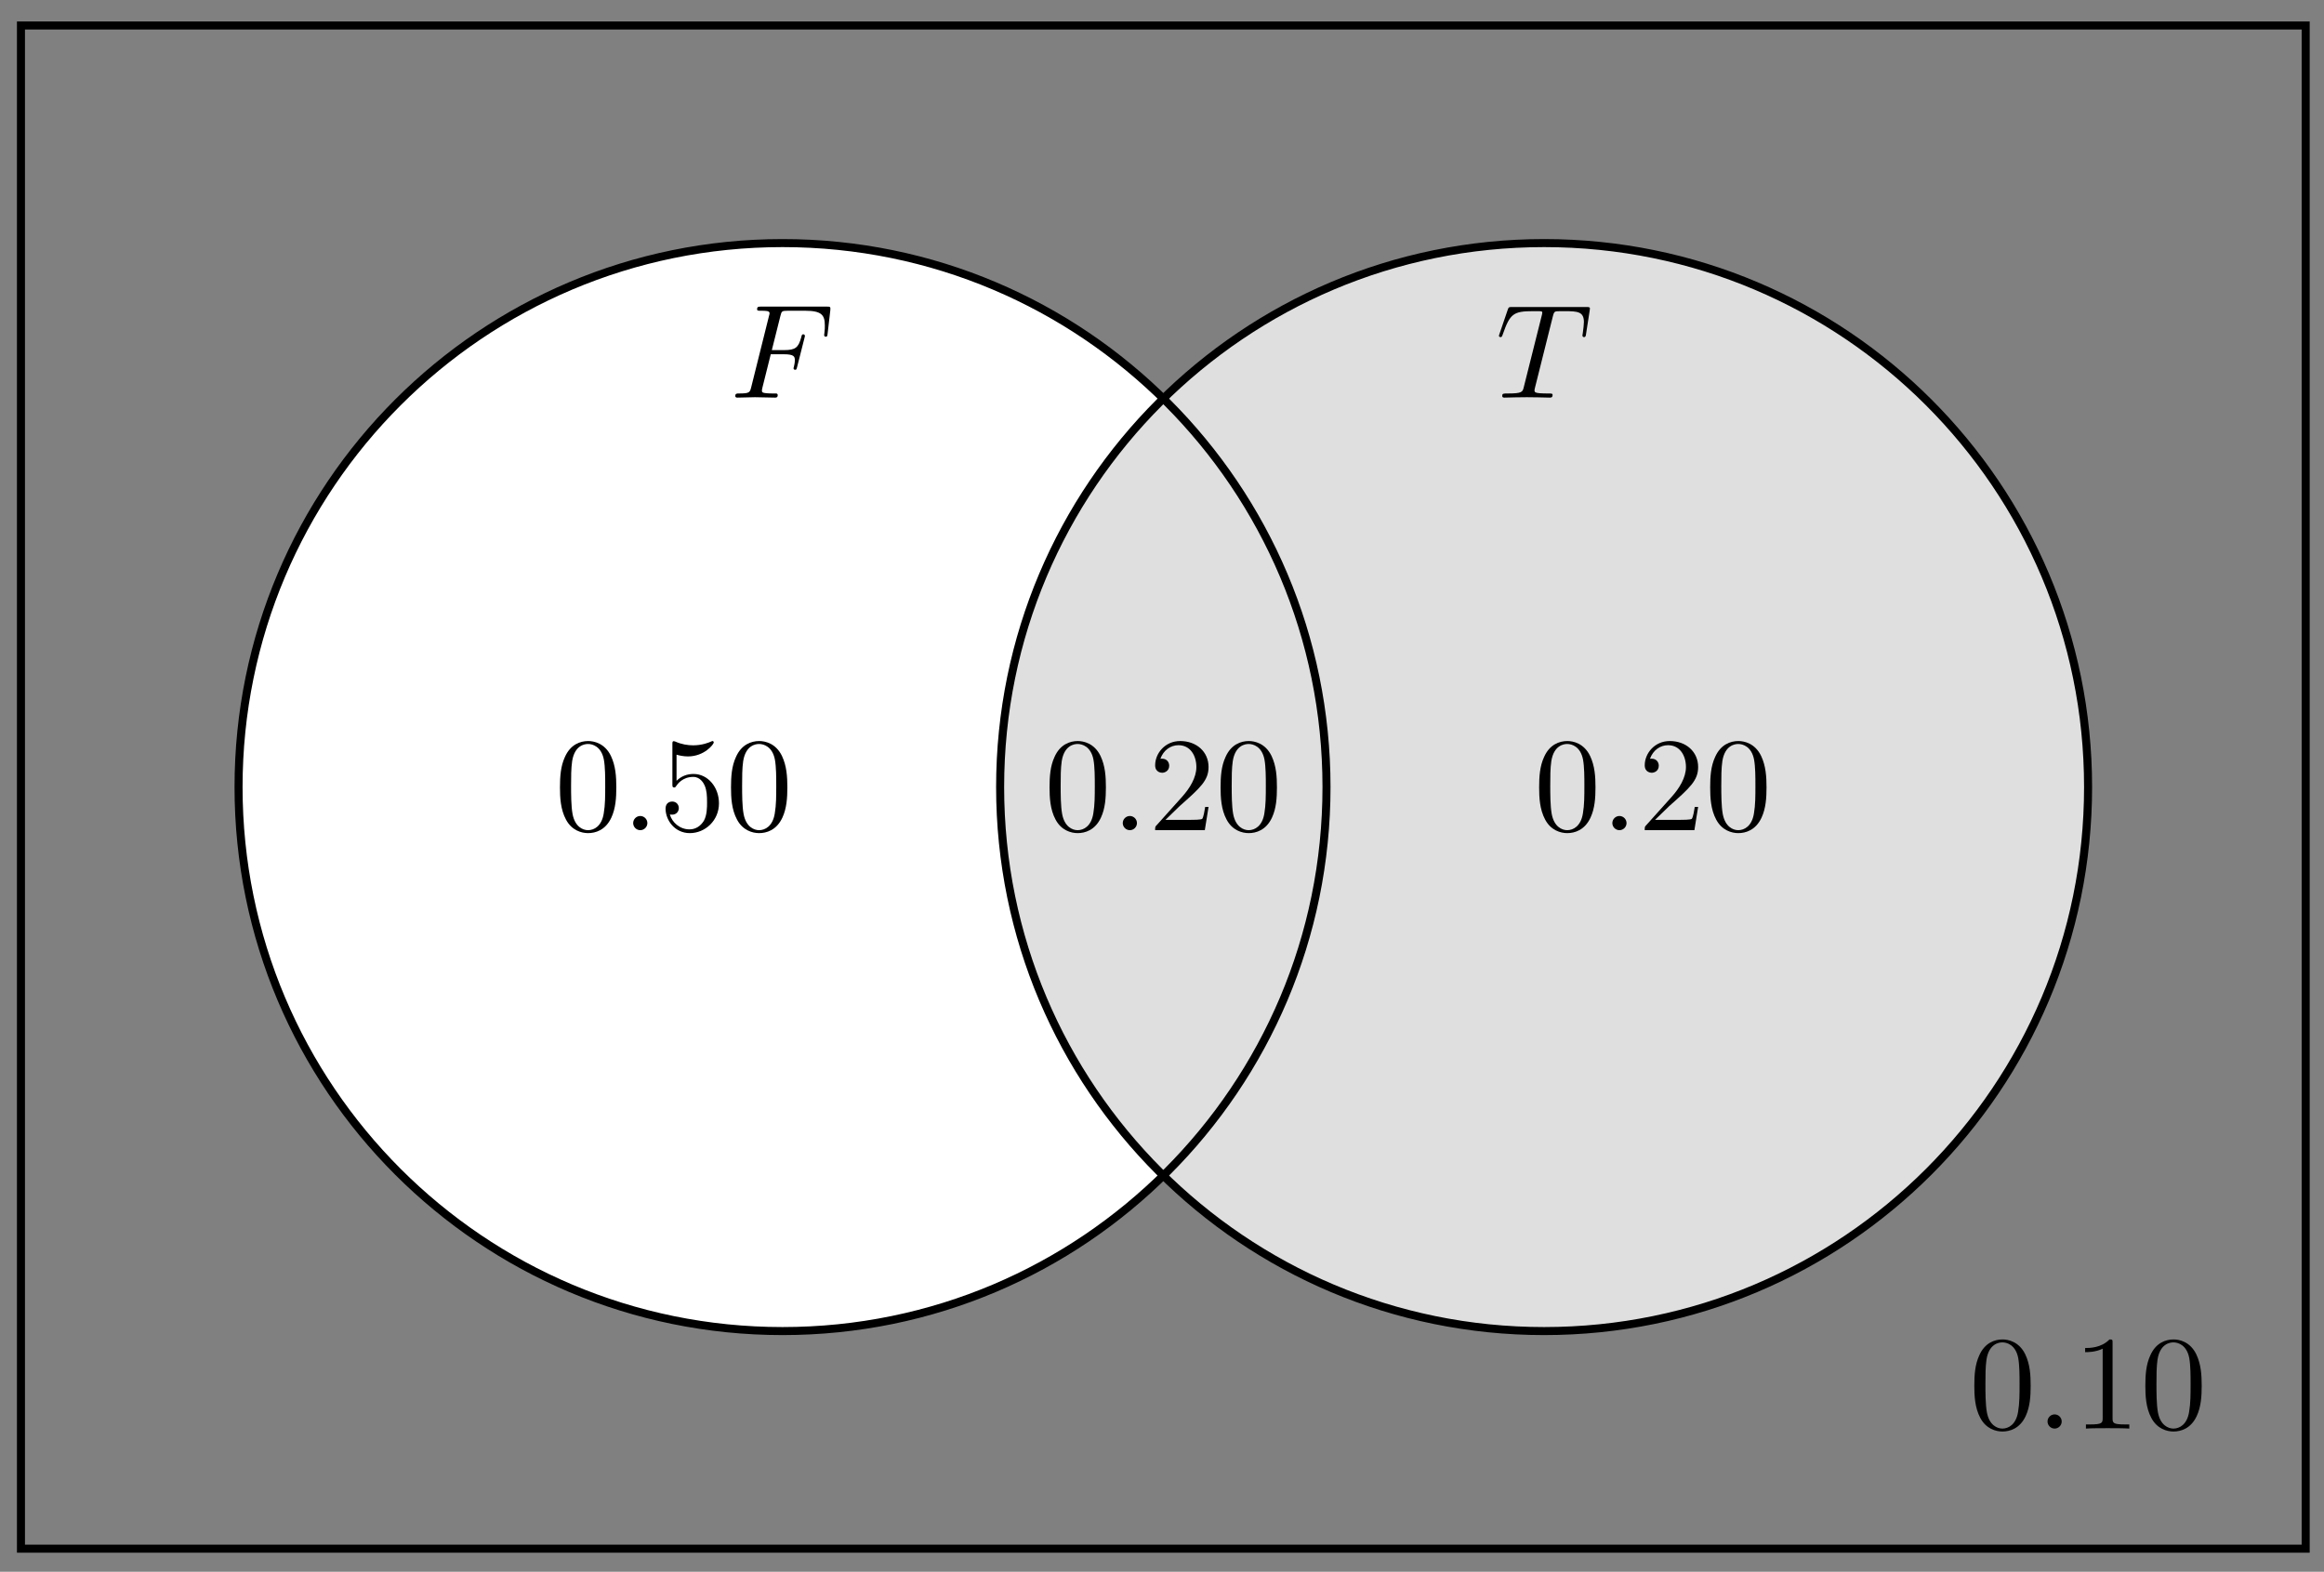 <svg xmlns="http://www.w3.org/2000/svg" xmlns:xlink="http://www.w3.org/1999/xlink" xmlns:inkscape="http://www.inkscape.org/namespaces/inkscape" version="1.1" width="173" height="117" viewBox="0 0 173 117">
<rect x="0" y="0" width="173" height="117" fill="#808080" stroke="none"/>
<defs>
<path id="font_1_1" d="M.303 .324H.4C.475 .324 .483 .308 .483 .28 .483 .273 .483 .261 .476 .231 .474 .226 .473 .222 .473 .22 .473 .212 .479 .208 .485 .208 .495 .208 .495 .211 .5 .229L.555 .446C.558 .457 .558 .459 .558 .462 .558 .464 .556 .473 .546 .473 .536 .473 .535 .468 .531 .452 .51 .373 .487 .355 .402 .355H.311L.375 .61C.384 .645 .385 .649 .429 .649H.561C.684 .649 .707 .616 .707 .539 .707 .516 .707 .512 .704 .485 .702 .472 .702 .47 .702 .467 .702 .462 .705 .455 .714 .455 .725 .455 .726 .461 .728 .48L.748 .653C.751 .68 .746 .68 .721 .68H.231C.211 .68 .201 .68 .201 .66 .201 .649 .21 .649 .229 .649 .266 .649 .294 .649 .294 .631 .294 .627 .294 .625 .289 .607L.157 .078C.147 .039 .145 .031 .066 .031 .049 .031 .038 .031 .038 .012 .038 0 .05 0 .053 0 .082 0 .156 .003 .185 .003 .218 .003 .301 0 .334 0 .343 0 .355 0 .355 .019 .355 .027 .349 .029 .349 .03 .346 .031 .344 .031 .321 .031 .299 .031 .294 .031 .269 .033 .24 .036 .237 .04 .237 .053 .237 .055 .237 .061 .241 .076L.303 .324Z"/>
<path id="font_1_2" d="M.427 .607C.434 .635 .438 .641 .45 .644 .459 .646 .492 .646 .513 .646 .614 .646 .659 .642 .659 .564 .659 .549 .655 .51 .651 .484 .65 .48 .648 .468 .648 .465 .648 .459 .651 .452 .66 .452 .671 .452 .673 .46 .675 .475L.702 .649C.703 .653 .704 .663 .704 .666 .704 .677 .694 .677 .677 .677H.122C.098 .677 .097 .676 .09 .657L.03 .481C.029 .479 .024 .465 .024 .463 .024 .457 .029 .452 .036 .452 .046 .452 .047 .457 .053 .473 .107 .628 .133 .646 .281 .646H.32C.348 .646 .348 .642 .348 .634 .348 .628 .345 .616 .344 .613L.21 .079C.201 .042 .198 .031 .091 .031 .055 .031 .049 .031 .049 .012 .049 0 .06 0 .066 0 .093 0 .121 .002 .148 .002 .176 .002 .205 .003 .233 .003 .261 .003 .289 .002 .316 .002 .345 .002 .375 0 .403 0 .413 0 .425 0 .425 .02 .425 .031 .417 .031 .391 .031 .366 .031 .353 .031 .327 .033 .298 .036 .29 .039 .29 .055 .29 .056 .29 .061 .294 .076L.427 .607Z"/>
<path id="font_2_121" d="M.46 .32C.46 .4 .455 .48 .42 .554 .374 .65 .292 .666 .25 .666 .19 .666 .117 .64 .076 .547 .044 .478 .039 .4 .039 .32 .039 .245 .043 .155 .084 .079 .127-.002 .2-.022 .249-.022 .303-.022 .379-.001 .423 .094 .455 .163 .46 .241 .46 .32M.377 .332C.377 .257 .377 .189 .366 .125 .351 .03 .294-0 .249-0 .21-0 .151 .025 .133 .121 .122 .181 .122 .273 .122 .332 .122 .396 .122 .462 .13 .516 .149 .635 .224 .644 .249 .644 .282 .644 .348 .626 .367 .527 .377 .471 .377 .395 .377 .332Z"/>
<path id="font_2_88" d="M.192 .053C.192 .082 .168 .106 .139 .106 .11 .106 .086 .082 .086 .053 .086 .024 .11 0 .139 0 .168 0 .192 .024 .192 .053Z"/>
<path id="font_2_56" d="M.449 .201C.449 .32 .367 .42 .259 .42 .211 .42 .168 .404 .132 .369V.564C.152 .558 .185 .551 .217 .551 .34 .551 .41 .642 .41 .655 .41 .661 .407 .666 .4 .666 .4 .666 .397 .666 .392 .663 .372 .654 .323 .634 .256 .634 .216 .634 .17 .641 .123 .662 .115 .665 .111 .665 .111 .665 .101 .665 .101 .657 .101 .641V.345C.101 .327 .101 .319 .115 .319 .122 .319 .124 .322 .128 .328 .139 .344 .176 .398 .257 .398 .309 .398 .334 .352 .342 .334 .358 .297 .36 .257 .36 .207 .36 .172 .36 .112 .336 .07 .312 .031 .275 .006 .229 .006 .156 .006 .099 .058 .082 .117 .085 .117 .088 .116 .099 .116 .132 .116 .149 .141 .149 .165 .149 .189 .132 .214 .099 .214 .085 .214 .05 .207 .05 .161 .05 .074 .119-.022 .231-.022 .347-.022 .449 .073 .449 .2V.201Z"/>
<path id="font_2_107" d="M.449 .174H.424C.419 .144 .412 .1 .402 .085 .395 .077 .329 .077 .307 .077H.127L.233 .18C.389 .318 .449 .372 .449 .472 .449 .586 .359 .666 .237 .666 .124 .666 .05 .574 .05 .485 .05 .429 .1 .429 .103 .429 .12 .429 .155 .441 .155 .482 .155 .508 .137 .534 .102 .534 .094 .534 .092 .534 .089 .533 .112 .598 .166 .635 .224 .635 .315 .635 .358 .554 .358 .472 .358 .392 .308 .313 .253 .251L.061 .037C.05 .026 .05 .024 .05 0H.421L.449 .174Z"/>
<path id="font_2_82" d="M.419 0V.031H.387C.297 .031 .294 .042 .294 .079V.64C.294 .664 .294 .666 .271 .666 .209 .602 .121 .602 .089 .602V.571C.109 .571 .168 .571 .22 .597V.079C.22 .043 .217 .031 .127 .031H.095V0C.13 .003 .217 .003 .257 .003 .297 .003 .384 .003 .419 0Z"/>
</defs>
<path transform="matrix(1,0,0,-1,1.56,115.281)" stroke-width=".598" stroke-linecap="butt" stroke-miterlimit="10" stroke-linejoin="miter" fill="none" stroke="#000000" d="M0 0V113.384H170.076V0ZM170.076 113.384"/>
<path transform="matrix(1,0,0,-1,1.56,115.281)" d="M97.186 56.692C97.186 79.056 79.056 97.186 56.692 97.186 34.327 97.186 16.198 79.056 16.198 56.692 16.198 34.327 34.327 16.198 56.692 16.198 79.056 16.198 97.186 34.327 97.186 56.692ZM56.692 56.692" fill="#ffffff"/>
<path transform="matrix(1,0,0,-1,1.56,115.281)" d="M153.878 56.692C153.878 79.056 135.748 97.186 113.384 97.186 91.019 97.186 72.89 79.056 72.89 56.692 72.89 34.327 91.019 16.198 113.384 16.198 135.748 16.198 153.878 34.327 153.878 56.692ZM113.384 56.692" fill="#dfdfdf"/>
<path transform="matrix(1,0,0,-1,1.56,115.281)" stroke-width=".598" stroke-linecap="butt" stroke-miterlimit="10" stroke-linejoin="miter" fill="none" stroke="#000000" d="M97.186 56.692C97.186 79.056 79.056 97.186 56.692 97.186 34.327 97.186 16.198 79.056 16.198 56.692 16.198 34.327 34.327 16.198 56.692 16.198 79.056 16.198 97.186 34.327 97.186 56.692ZM56.692 56.692"/>
<path transform="matrix(1,0,0,-1,1.56,115.281)" stroke-width=".598" stroke-linecap="butt" stroke-miterlimit="10" stroke-linejoin="miter" fill="none" stroke="#000000" d="M153.878 56.692C153.878 79.056 135.748 97.186 113.384 97.186 91.019 97.186 72.89 79.056 72.89 56.692 72.89 34.327 91.019 16.198 113.384 16.198 135.748 16.198 153.878 34.327 153.878 56.692ZM113.384 56.692"/>
<use data-text="F" xlink:href="#font_1_1" transform="matrix(9.963,0,0,-9.963,54.357,29.598)"/>
<use data-text="T" xlink:href="#font_1_2" transform="matrix(9.963,0,0,-9.963,111.341,29.598)"/>
<use data-text="0" xlink:href="#font_2_121" transform="matrix(9.963,0,0,-9.963,41.296,61.797)"/>
<use data-text="." xlink:href="#font_2_88" transform="matrix(9.963,0,0,-9.963,46.277,61.797)"/>
<use data-text="5" xlink:href="#font_2_56" transform="matrix(9.963,0,0,-9.963,49.047,61.797)"/>
<use data-text="0" xlink:href="#font_2_121" transform="matrix(9.963,0,0,-9.963,54.028,61.797)"/>
<use data-text="0" xlink:href="#font_2_121" transform="matrix(9.963,0,0,-9.963,77.741,61.797)"/>
<use data-text="." xlink:href="#font_2_88" transform="matrix(9.963,0,0,-9.963,82.722,61.797)"/>
<use data-text="2" xlink:href="#font_2_107" transform="matrix(9.963,0,0,-9.963,85.492,61.797)"/>
<use data-text="0" xlink:href="#font_2_121" transform="matrix(9.963,0,0,-9.963,90.473,61.797)"/>
<use data-text="0" xlink:href="#font_2_121" transform="matrix(9.963,0,0,-9.963,114.186,61.797)"/>
<use data-text="." xlink:href="#font_2_88" transform="matrix(9.963,0,0,-9.963,119.167,61.797)"/>
<use data-text="2" xlink:href="#font_2_107" transform="matrix(9.963,0,0,-9.963,121.937,61.797)"/>
<use data-text="0" xlink:href="#font_2_121" transform="matrix(9.963,0,0,-9.963,126.918,61.797)"/>
<use data-text="0" xlink:href="#font_2_121" transform="matrix(9.963,0,0,-9.963,146.581,106.341)"/>
<use data-text="." xlink:href="#font_2_88" transform="matrix(9.963,0,0,-9.963,151.562,106.341)"/>
<use data-text="1" xlink:href="#font_2_82" transform="matrix(9.963,0,0,-9.963,154.332,106.341)"/>
<use data-text="0" xlink:href="#font_2_121" transform="matrix(9.963,0,0,-9.963,159.313,106.341)"/>
</svg>
